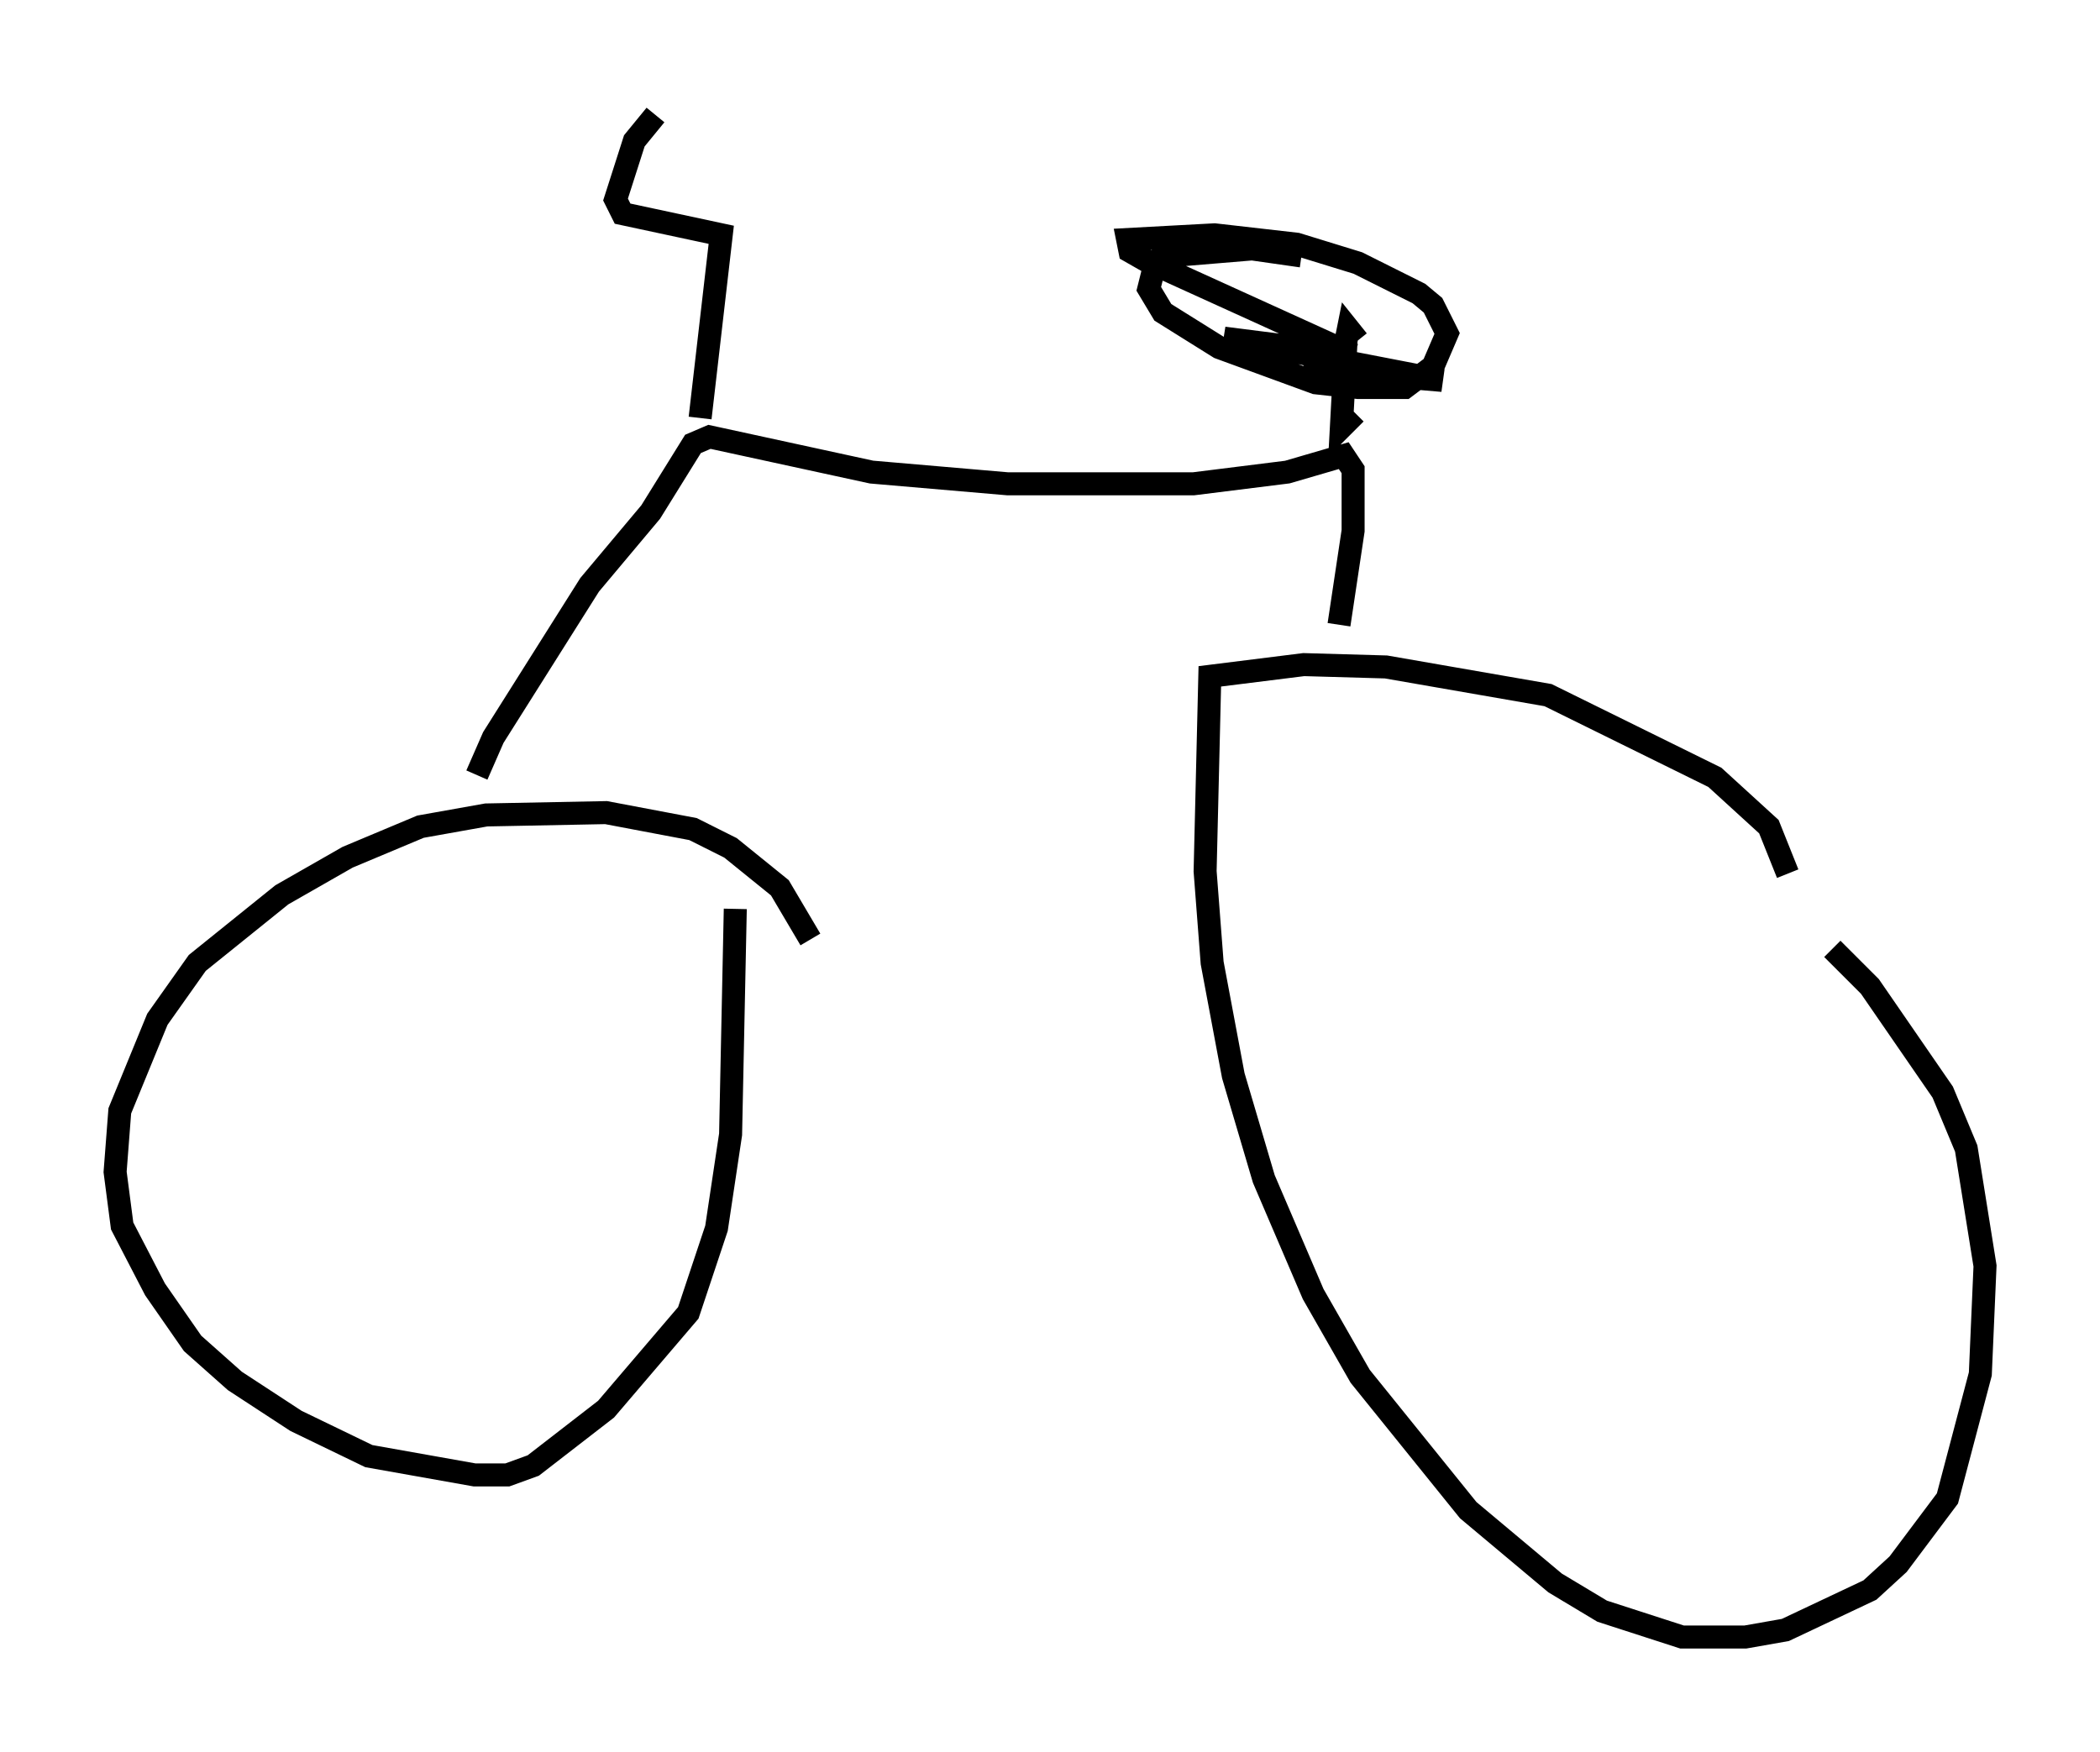 <?xml version="1.0" encoding="utf-8" ?>
<svg baseProfile="full" height="76.151" version="1.1" width="91.259" xmlns="http://www.w3.org/2000/svg" xmlns:ev="http://www.w3.org/2001/xml-events" xmlns:xlink="http://www.w3.org/1999/xlink"><defs /><rect fill="white" height="76.151" width="91.259" x="0" y="0" /><path d="M35.217, 45.323 m0.0, -4.492 l-1.327, -2.246 -2.144, -1.735 l-1.633, -0.817 -3.777, -0.715 l-5.206, 0.102 -2.858, 0.51 l-3.165, 1.327 -2.858, 1.633 l-3.675, 2.96 -1.735, 2.45 l-1.633, 3.981 -0.204, 2.654 l0.306, 2.348 1.429, 2.756 l1.633, 2.348 1.838, 1.633 l2.654, 1.735 3.165, 1.531 l4.594, 0.817 1.429, 0.0 l1.123, -0.408 3.165, -2.45 l3.573, -4.185 1.225, -3.675 l0.613, -4.083 0.204, -9.8 m45.734, -1.531 l-0.817, -2.042 -2.348, -2.144 l-7.248, -3.573 -7.044, -1.225 l-3.573, -0.102 -4.083, 0.51 l-0.204, 8.473 0.306, 3.981 l0.919, 4.9 1.327, 4.492 l2.144, 5.002 2.042, 3.573 l4.696, 5.819 3.777, 3.165 l2.042, 1.225 3.471, 1.123 l2.756, 0.0 1.735, -0.306 l3.675, -1.735 1.225, -1.123 l2.144, -2.858 1.429, -5.41 l0.204, -4.696 -0.817, -5.104 l-1.021, -2.45 -3.165, -4.594 l-1.633, -1.633 m-58.903, -7.554 l0.715, -1.633 4.185, -6.635 l2.654, -3.165 1.838, -2.96 l0.715, -0.306 7.044, 1.531 l5.921, 0.51 8.065, 0.0 l4.083, -0.51 2.45, -0.715 l0.408, 0.613 0.0, 2.654 l-0.613, 4.083 m0.817, -12.352 l-0.408, -0.51 -0.102, 0.51 l-0.204, 3.777 0.613, -0.613 m-2.348, -6.84 l-2.144, -0.306 -3.675, 0.306 l-0.51, 0.204 -0.306, 1.225 l0.613, 1.021 2.45, 1.531 l4.185, 1.531 1.838, 0.204 l2.042, 0.0 1.225, -0.919 l0.613, -1.429 -0.613, -1.225 l-0.613, -0.51 -2.654, -1.327 l-2.654, -0.817 -3.573, -0.408 l-3.777, 0.204 0.102, 0.51 l0.715, 0.408 8.983, 4.083 l-5.615, -0.715 9.494, 1.838 l-5.921, -0.51 0.613, -0.204 m-26.95, 2.348 l0.919, -7.963 -4.288, -0.919 l-0.306, -0.613 0.817, -2.552 l0.919, -1.123 " fill="none" stroke="black" stroke-width="1" /></svg>